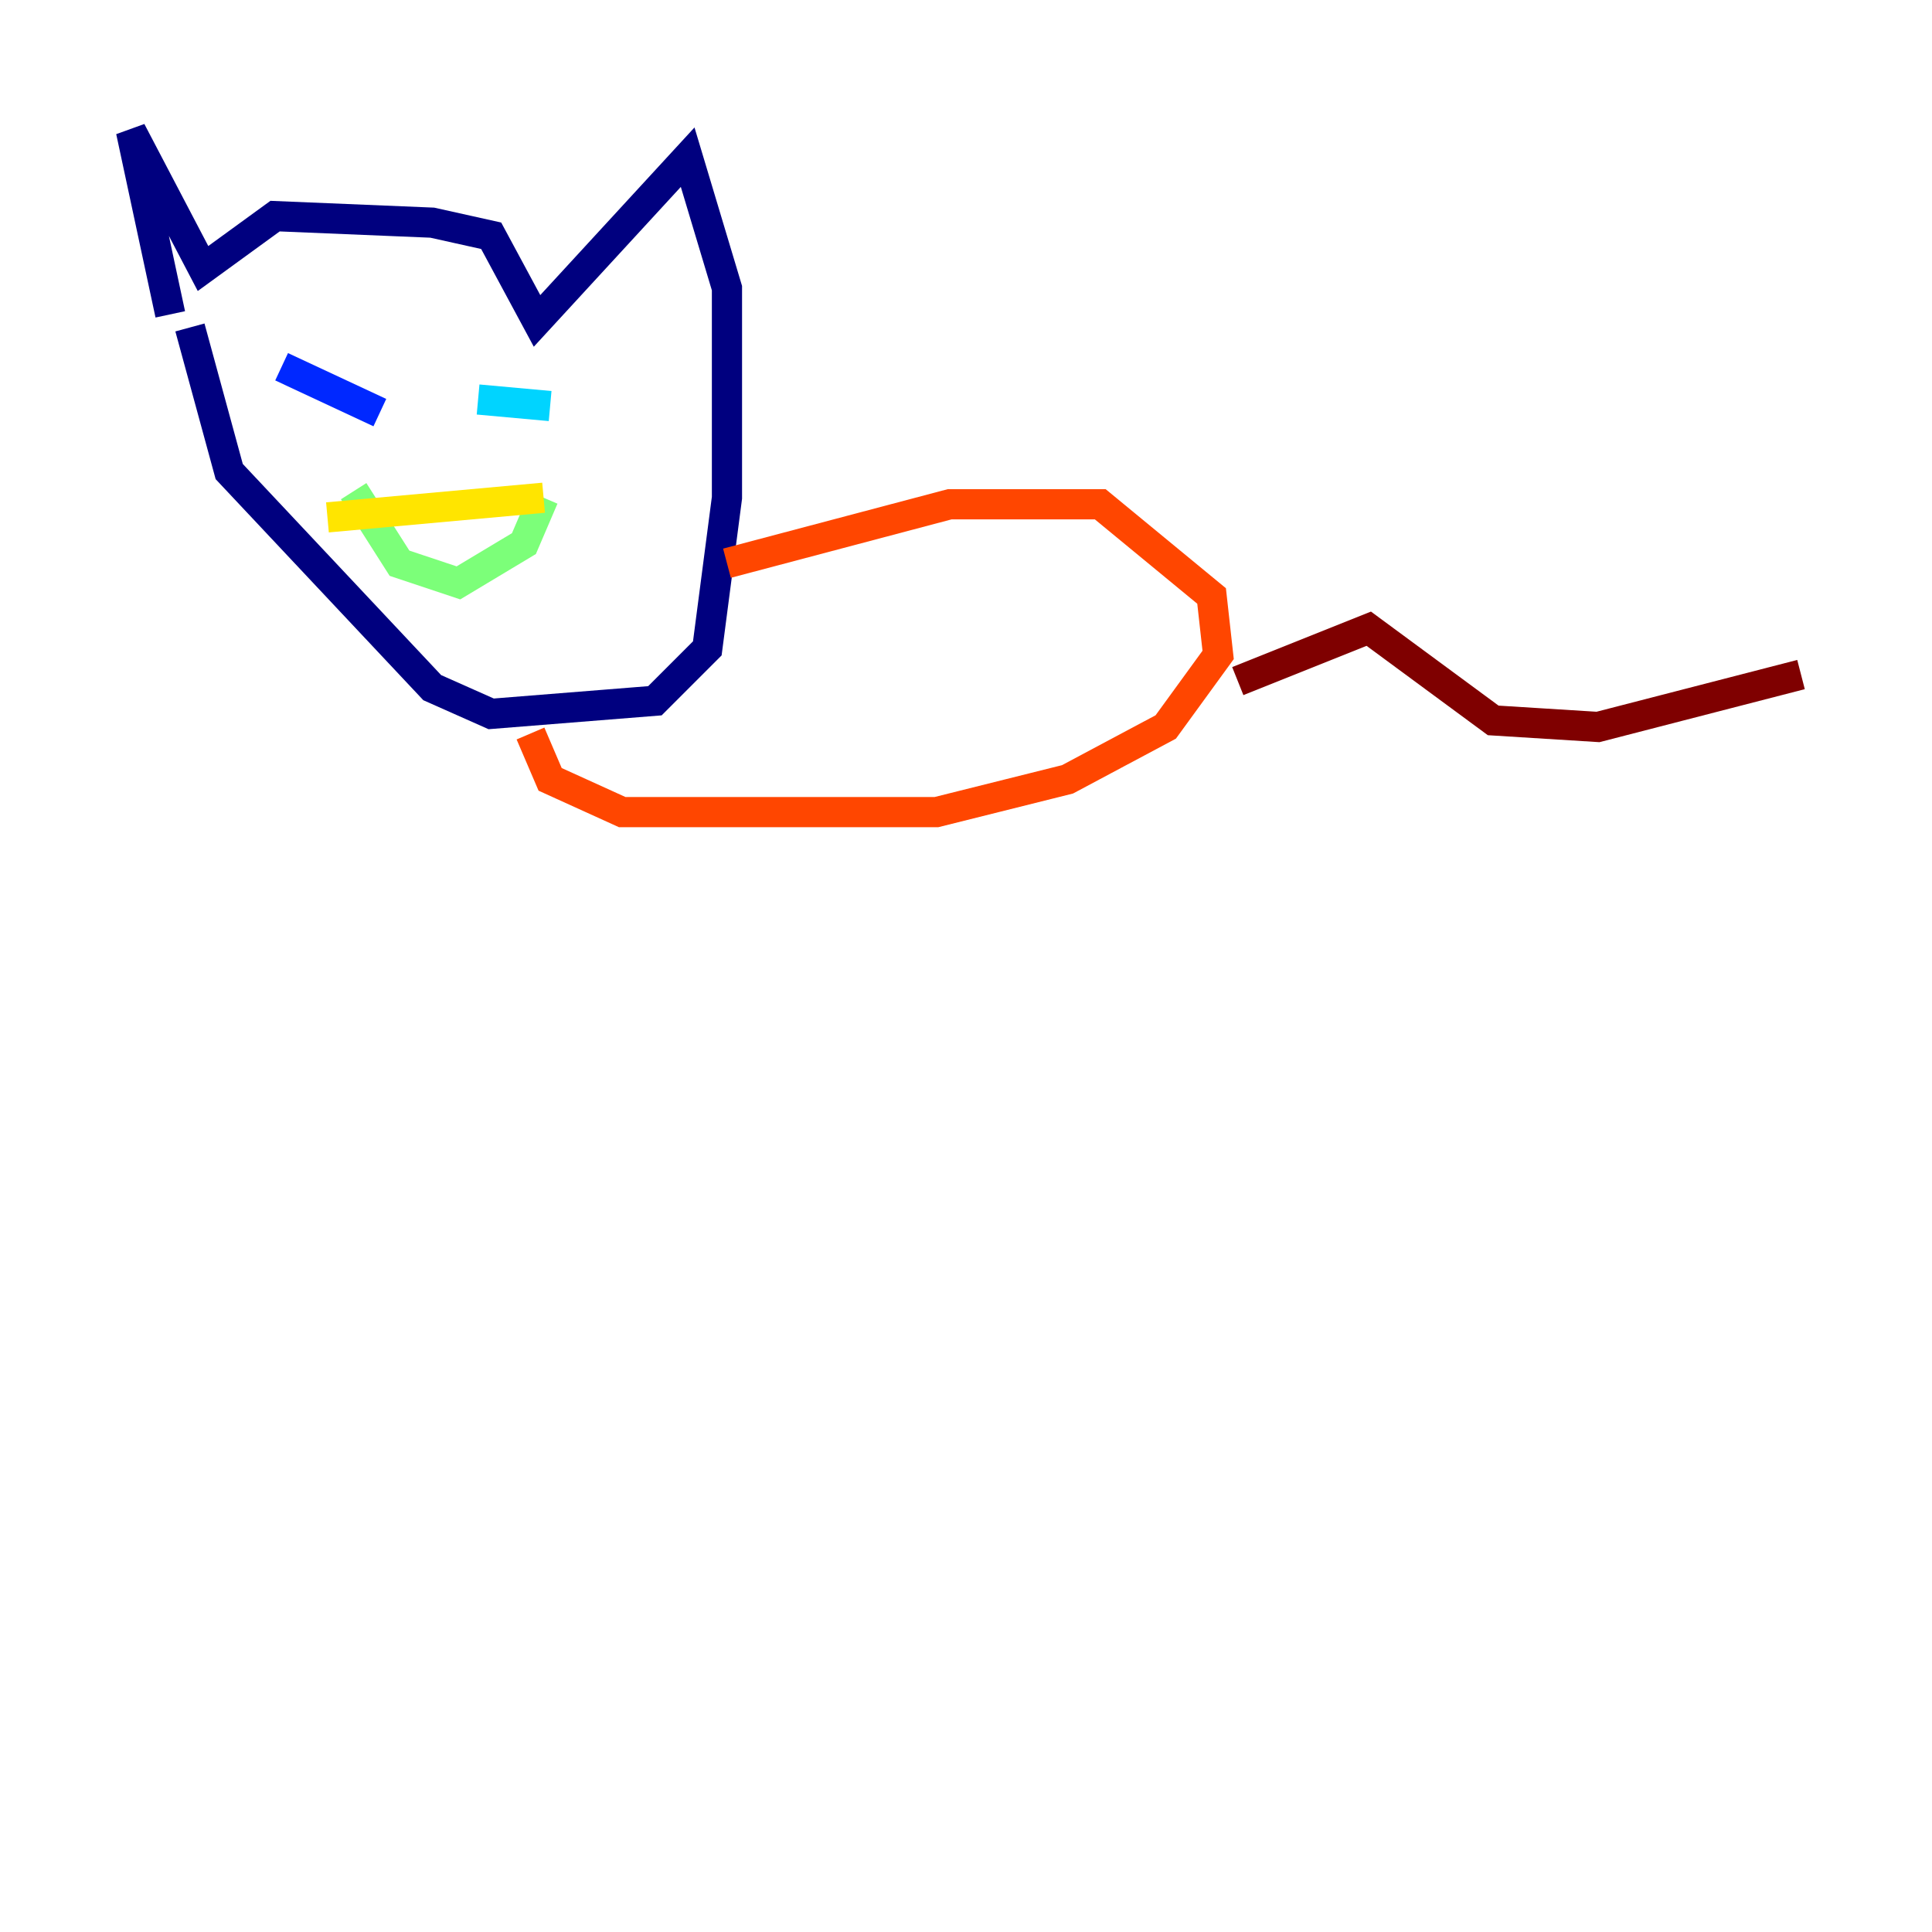 <?xml version="1.0" encoding="utf-8" ?>
<svg baseProfile="tiny" height="128" version="1.2" viewBox="0,0,128,128" width="128" xmlns="http://www.w3.org/2000/svg" xmlns:ev="http://www.w3.org/2001/xml-events" xmlns:xlink="http://www.w3.org/1999/xlink"><defs /><polyline fill="none" points="11.281,20.827 8.678,8.678 13.451,17.79 18.224,14.319 28.637,14.752 32.542,15.62 35.58,21.261 45.559,10.414 48.163,19.091 48.163,32.976 46.861,42.956 43.39,46.427 32.542,47.295 28.637,45.559 15.186,31.241 12.583,21.695" stroke="#00007f" stroke-width="2" /><polyline fill="none" points="18.658,24.298 25.166,27.336" stroke="#0028ff" stroke-width="2" /><polyline fill="none" points="31.675,26.468 36.447,26.902" stroke="#00d4ff" stroke-width="2" /><polyline fill="none" points="23.43,32.542 26.468,37.315 30.373,38.617 34.712,36.014 36.014,32.976" stroke="#7cff79" stroke-width="2" /><polyline fill="none" points="36.014,32.976 21.695,34.278" stroke="#ffe500" stroke-width="2" /><polyline fill="none" points="48.163,37.315 62.915,33.41 72.895,33.41 80.271,39.485 80.705,43.39 77.234,48.163 70.725,51.634 62.047,53.803 41.22,53.803 36.447,51.634 35.146,48.597" stroke="#ff4600" stroke-width="2" /><polyline fill="none" points="82.007,45.125 90.685,41.654 98.929,47.729 105.871,48.163 119.322,44.691" stroke="#7f0000" stroke-width="2" /></svg>